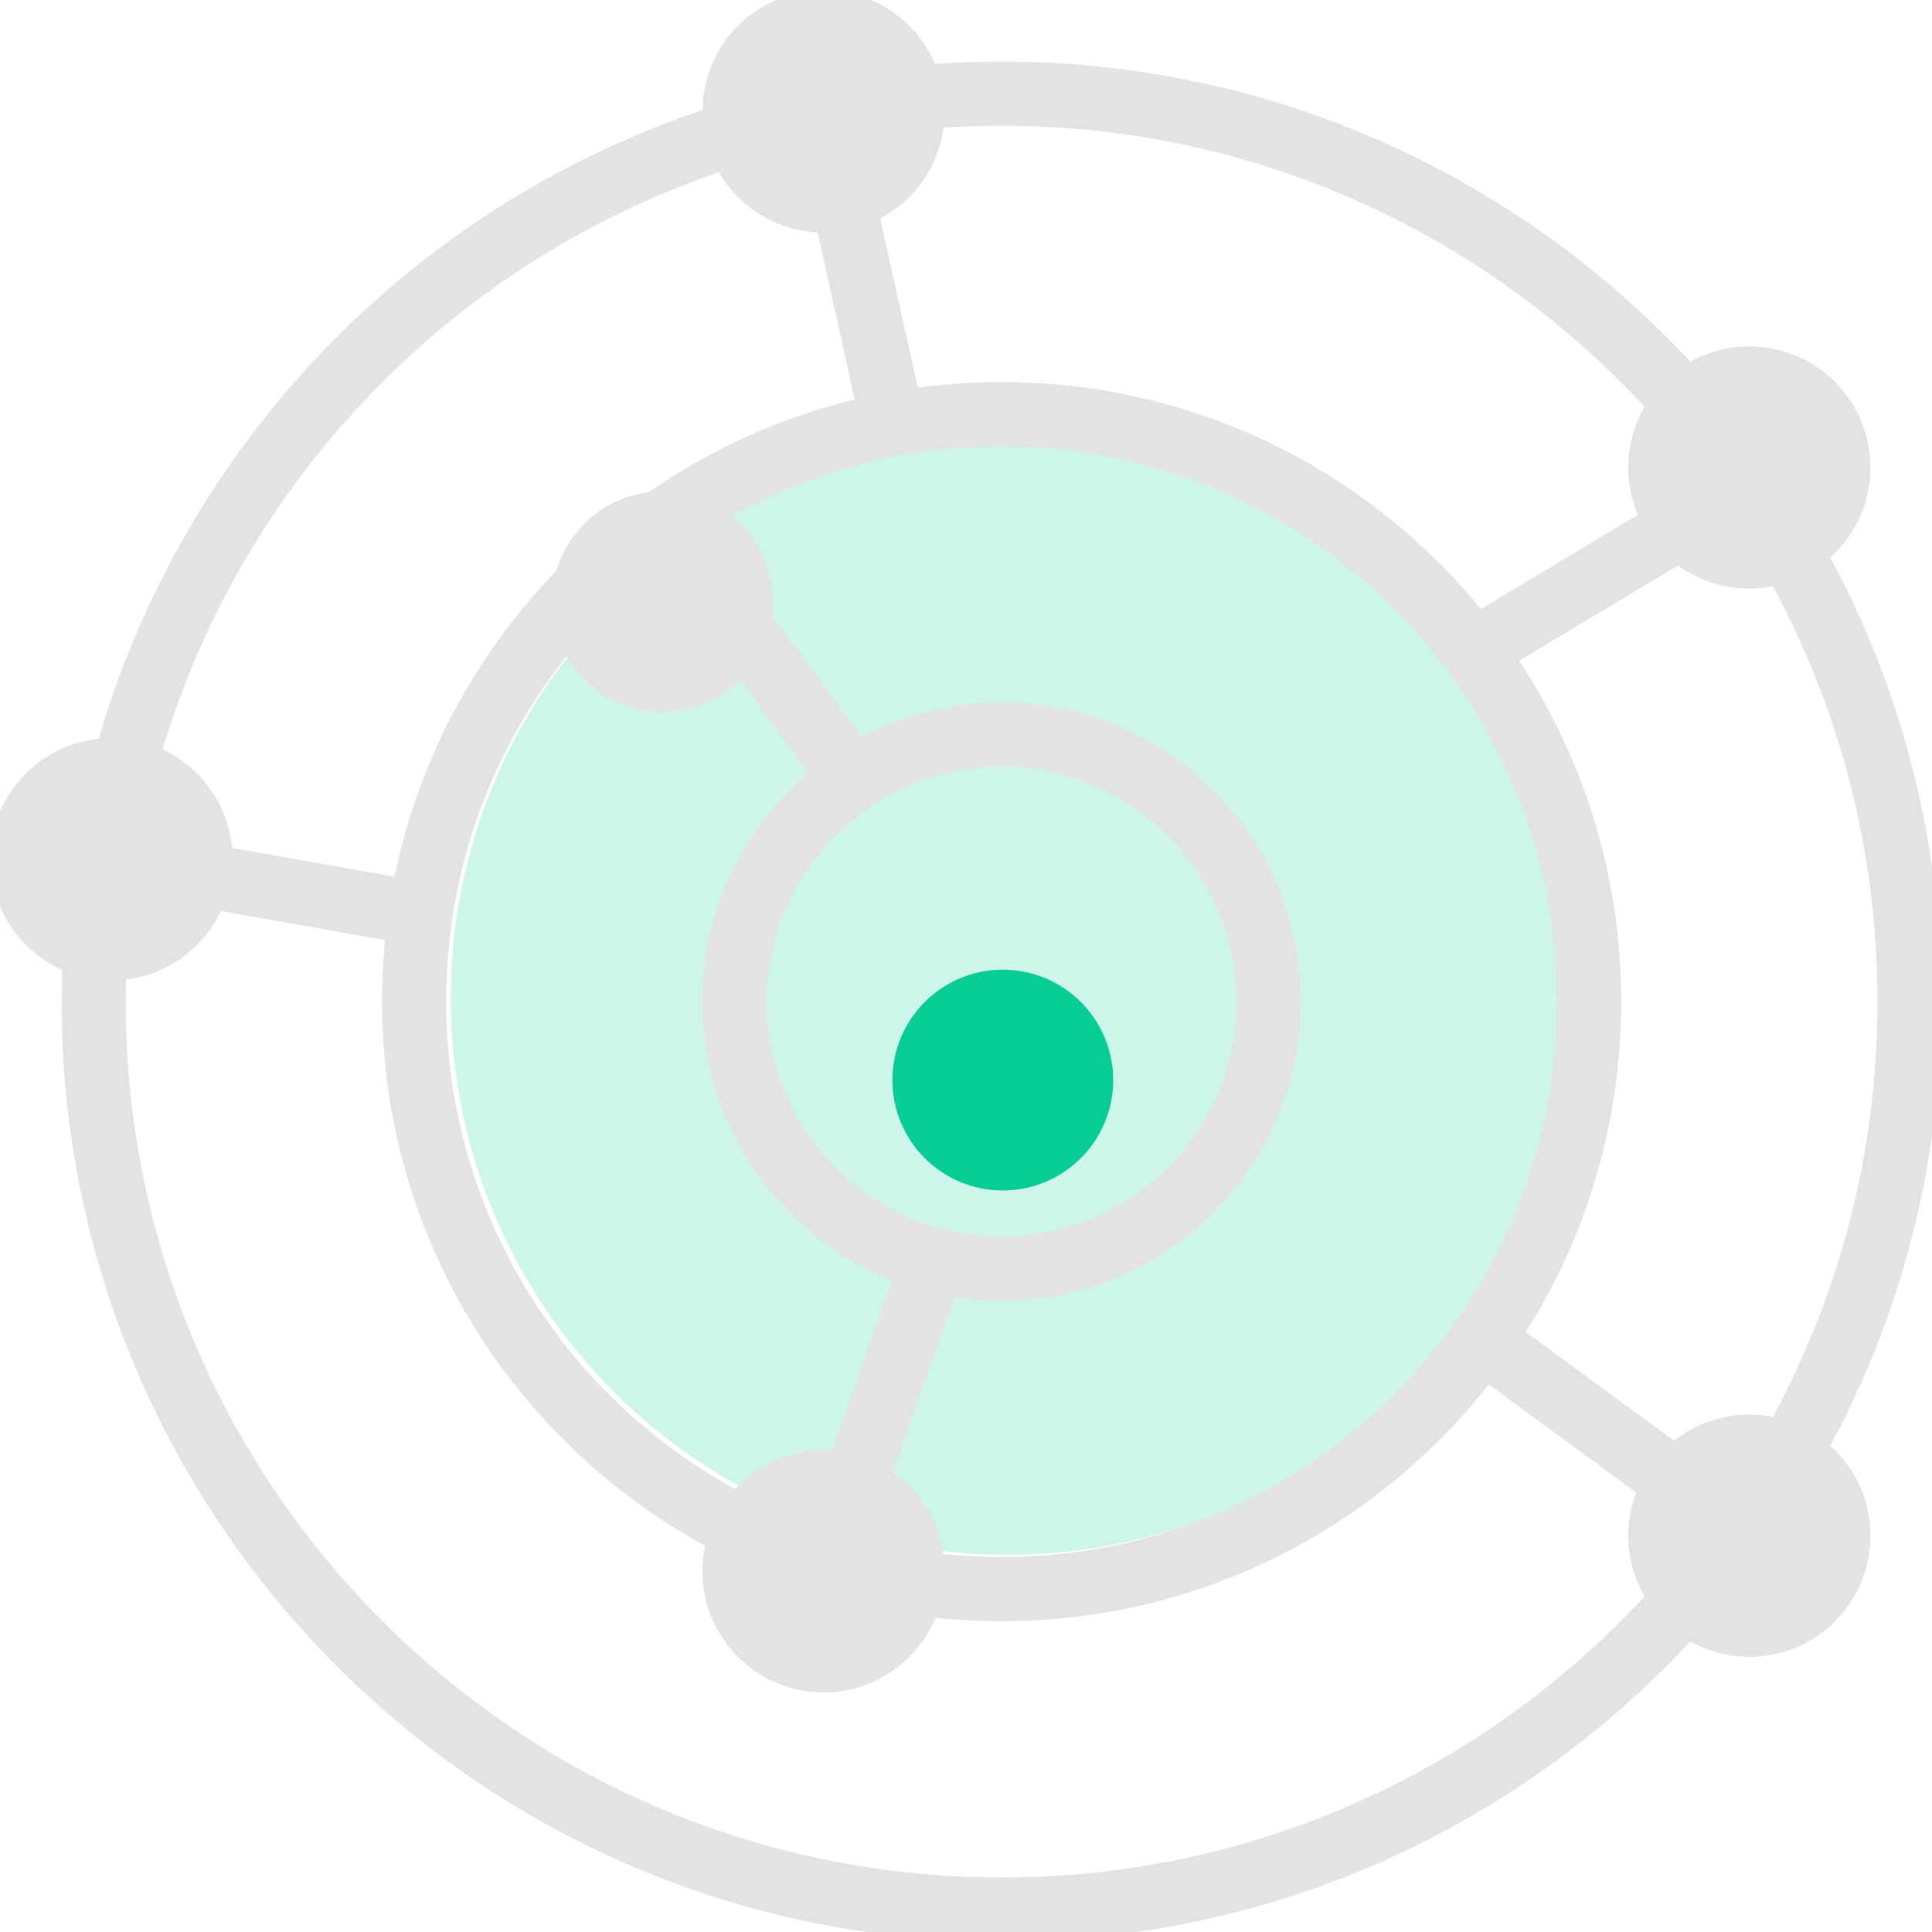 <svg width="100" height="100" viewBox="0 0 100 100" fill="none" xmlns="http://www.w3.org/2000/svg">
<g clip-path="url(#clip0)">
<path opacity="0.2" d="M52.143 80.476C68.054 80.476 80.952 67.578 80.952 51.667C80.952 35.756 68.054 22.857 52.143 22.857C36.232 22.857 23.333 35.756 23.333 51.667C23.333 67.578 36.232 80.476 52.143 80.476Z" fill="#07CE98"/>
<path d="M44.836 21.053C32.657 23.813 23.152 33.613 20.822 45.949L11.534 44.31C11.469 41.913 9.94 39.881 7.809 39.074C12.008 24.572 23.176 13.03 37.45 8.313C38.39 10.222 40.356 11.536 42.628 11.536C42.659 11.536 42.69 11.536 42.721 11.536L44.836 21.053ZM51.843 20.273C50.237 20.273 48.66 20.393 47.118 20.624L44.987 11.034C46.891 10.179 48.247 8.323 48.385 6.136C49.526 6.051 50.679 6.007 51.843 6.007C65.278 6.007 77.363 11.788 85.746 20.997C85.135 21.913 84.778 23.014 84.778 24.198C84.778 25.151 85.009 26.05 85.418 26.843L76.537 32.172C70.752 24.92 61.84 20.273 51.843 20.273ZM83.413 51.843C83.413 45.242 81.387 39.114 77.923 34.047L86.895 28.664C87.889 29.478 89.16 29.966 90.546 29.966C91.057 29.966 91.554 29.9 92.026 29.775C95.629 36.321 97.678 43.843 97.678 51.843C97.678 59.843 95.629 67.365 92.026 73.912C91.554 73.786 91.057 73.72 90.546 73.72C89.056 73.72 87.699 74.284 86.676 75.21L78.303 69.07C81.535 64.116 83.413 58.199 83.413 51.843ZM51.843 83.413C62.09 83.413 71.196 78.532 76.964 70.967L85.302 77.082C84.965 77.814 84.778 78.629 84.778 79.488C84.778 80.672 85.135 81.773 85.746 82.689C77.363 91.898 65.278 97.678 51.843 97.678C26.529 97.678 6.007 77.157 6.007 51.843C6.007 51.304 6.017 50.767 6.035 50.233C8.355 50.127 10.317 48.652 11.132 46.596L20.476 48.245C20.342 49.426 20.273 50.626 20.273 51.843C20.273 63.944 27.082 74.456 37.078 79.754C36.936 80.255 36.86 80.784 36.86 81.331C36.86 84.517 39.442 87.099 42.628 87.099C45.162 87.099 47.315 85.465 48.09 83.192C49.32 83.338 50.573 83.413 51.843 83.413ZM36.867 6.06C21.708 11.016 9.86 23.291 5.499 38.709C2.438 38.85 0 41.376 0 44.471C0 46.938 1.548 49.043 3.726 49.867C3.699 50.523 3.686 51.181 3.686 51.843C3.686 78.439 25.247 100 51.843 100C65.924 100 78.593 93.957 87.399 84.323C88.304 84.913 89.385 85.256 90.546 85.256C93.732 85.256 96.314 82.674 96.314 79.488C96.314 77.645 95.45 76.005 94.105 74.949C97.863 68.09 100 60.216 100 51.843C100 43.47 97.863 35.596 94.105 28.737C95.45 27.681 96.314 26.041 96.314 24.198C96.314 21.012 93.732 18.43 90.546 18.43C89.385 18.43 88.304 18.773 87.399 19.363C78.593 9.729 65.924 3.686 51.843 3.686C50.571 3.686 49.31 3.735 48.063 3.832C47.268 1.599 45.135 0 42.628 0C39.442 0 36.86 2.583 36.86 5.768C36.86 5.866 36.862 5.963 36.867 6.06ZM51.843 81.091C50.671 81.091 49.515 81.022 48.379 80.888C48.234 78.978 47.158 77.326 45.603 76.388L49.069 66.57C49.968 66.738 50.895 66.826 51.843 66.826C60.118 66.826 66.826 60.118 66.826 51.843C66.826 43.568 60.118 36.86 51.843 36.86C49.157 36.86 46.637 37.566 44.457 38.804L35.991 27.259C40.558 24.307 46.001 22.594 51.843 22.594C67.997 22.594 81.091 35.689 81.091 51.843C81.091 67.997 67.997 81.091 51.843 81.091ZM22.594 51.843C22.594 42.365 27.103 33.94 34.092 28.595L42.532 40.103C39.076 42.848 36.86 47.087 36.86 51.843C36.86 58.356 41.016 63.899 46.821 65.964L43.414 75.616C43.157 75.581 42.895 75.563 42.628 75.563C40.821 75.563 39.208 76.394 38.15 77.695C28.896 72.783 22.594 63.049 22.594 51.843ZM64.505 51.843C64.505 58.836 58.836 64.505 51.843 64.505C44.85 64.505 39.181 58.836 39.181 51.843C39.181 44.85 44.85 39.181 51.843 39.181C58.836 39.181 64.505 44.85 64.505 51.843Z" fill="#E3E3E3" stroke="#E3E3E3"/>
<g filter="url(#filter0_d)">
<path d="M34.286 32.857C37.442 32.857 40 30.299 40 27.143C40 23.987 37.442 21.429 34.286 21.429C31.13 21.429 28.572 23.987 28.572 27.143C28.572 30.299 31.13 32.857 34.286 32.857Z" fill="#E3E3E3"/>
</g>
<g filter="url(#filter1_d)">
<path d="M51.905 57.619C55.061 57.619 57.619 55.061 57.619 51.905C57.619 48.749 55.061 46.19 51.905 46.19C48.749 46.19 46.19 48.749 46.19 51.905C46.19 55.061 48.749 57.619 51.905 57.619Z" fill="#08CC96"/>
</g>
</g>
<defs>
<filter id="filter0_d" x="10.572" y="7.429" width="47.429" height="47.429" filterUnits="userSpaceOnUse" color-interpolation-filters="sRGB">
<feFlood flood-opacity="0" result="BackgroundImageFix"/>
<feColorMatrix in="SourceAlpha" type="matrix" values="0 0 0 0 0 0 0 0 0 0 0 0 0 0 0 0 0 0 127 0"/>
<feOffset dy="4"/>
<feGaussianBlur stdDeviation="9"/>
<feColorMatrix type="matrix" values="0 0 0 0 0.353 0 0 0 0 0.863 0 0 0 0 0.792 0 0 0 0.5 0"/>
<feBlend mode="normal" in2="BackgroundImageFix" result="effect1_dropShadow"/>
<feBlend mode="normal" in="SourceGraphic" in2="effect1_dropShadow" result="shape"/>
</filter>
<filter id="filter1_d" x="28.19" y="32.19" width="47.429" height="47.429" filterUnits="userSpaceOnUse" color-interpolation-filters="sRGB">
<feFlood flood-opacity="0" result="BackgroundImageFix"/>
<feColorMatrix in="SourceAlpha" type="matrix" values="0 0 0 0 0 0 0 0 0 0 0 0 0 0 0 0 0 0 127 0"/>
<feOffset dy="4"/>
<feGaussianBlur stdDeviation="9"/>
<feColorMatrix type="matrix" values="0 0 0 0 0.353 0 0 0 0 0.863 0 0 0 0 0.792 0 0 0 0.5 0"/>
<feBlend mode="normal" in2="BackgroundImageFix" result="effect1_dropShadow"/>
<feBlend mode="normal" in="SourceGraphic" in2="effect1_dropShadow" result="shape"/>
</filter>
<clipPath id="clip0">
<rect width="100" height="100" fill="white"/>
</clipPath>
</defs>
</svg>
